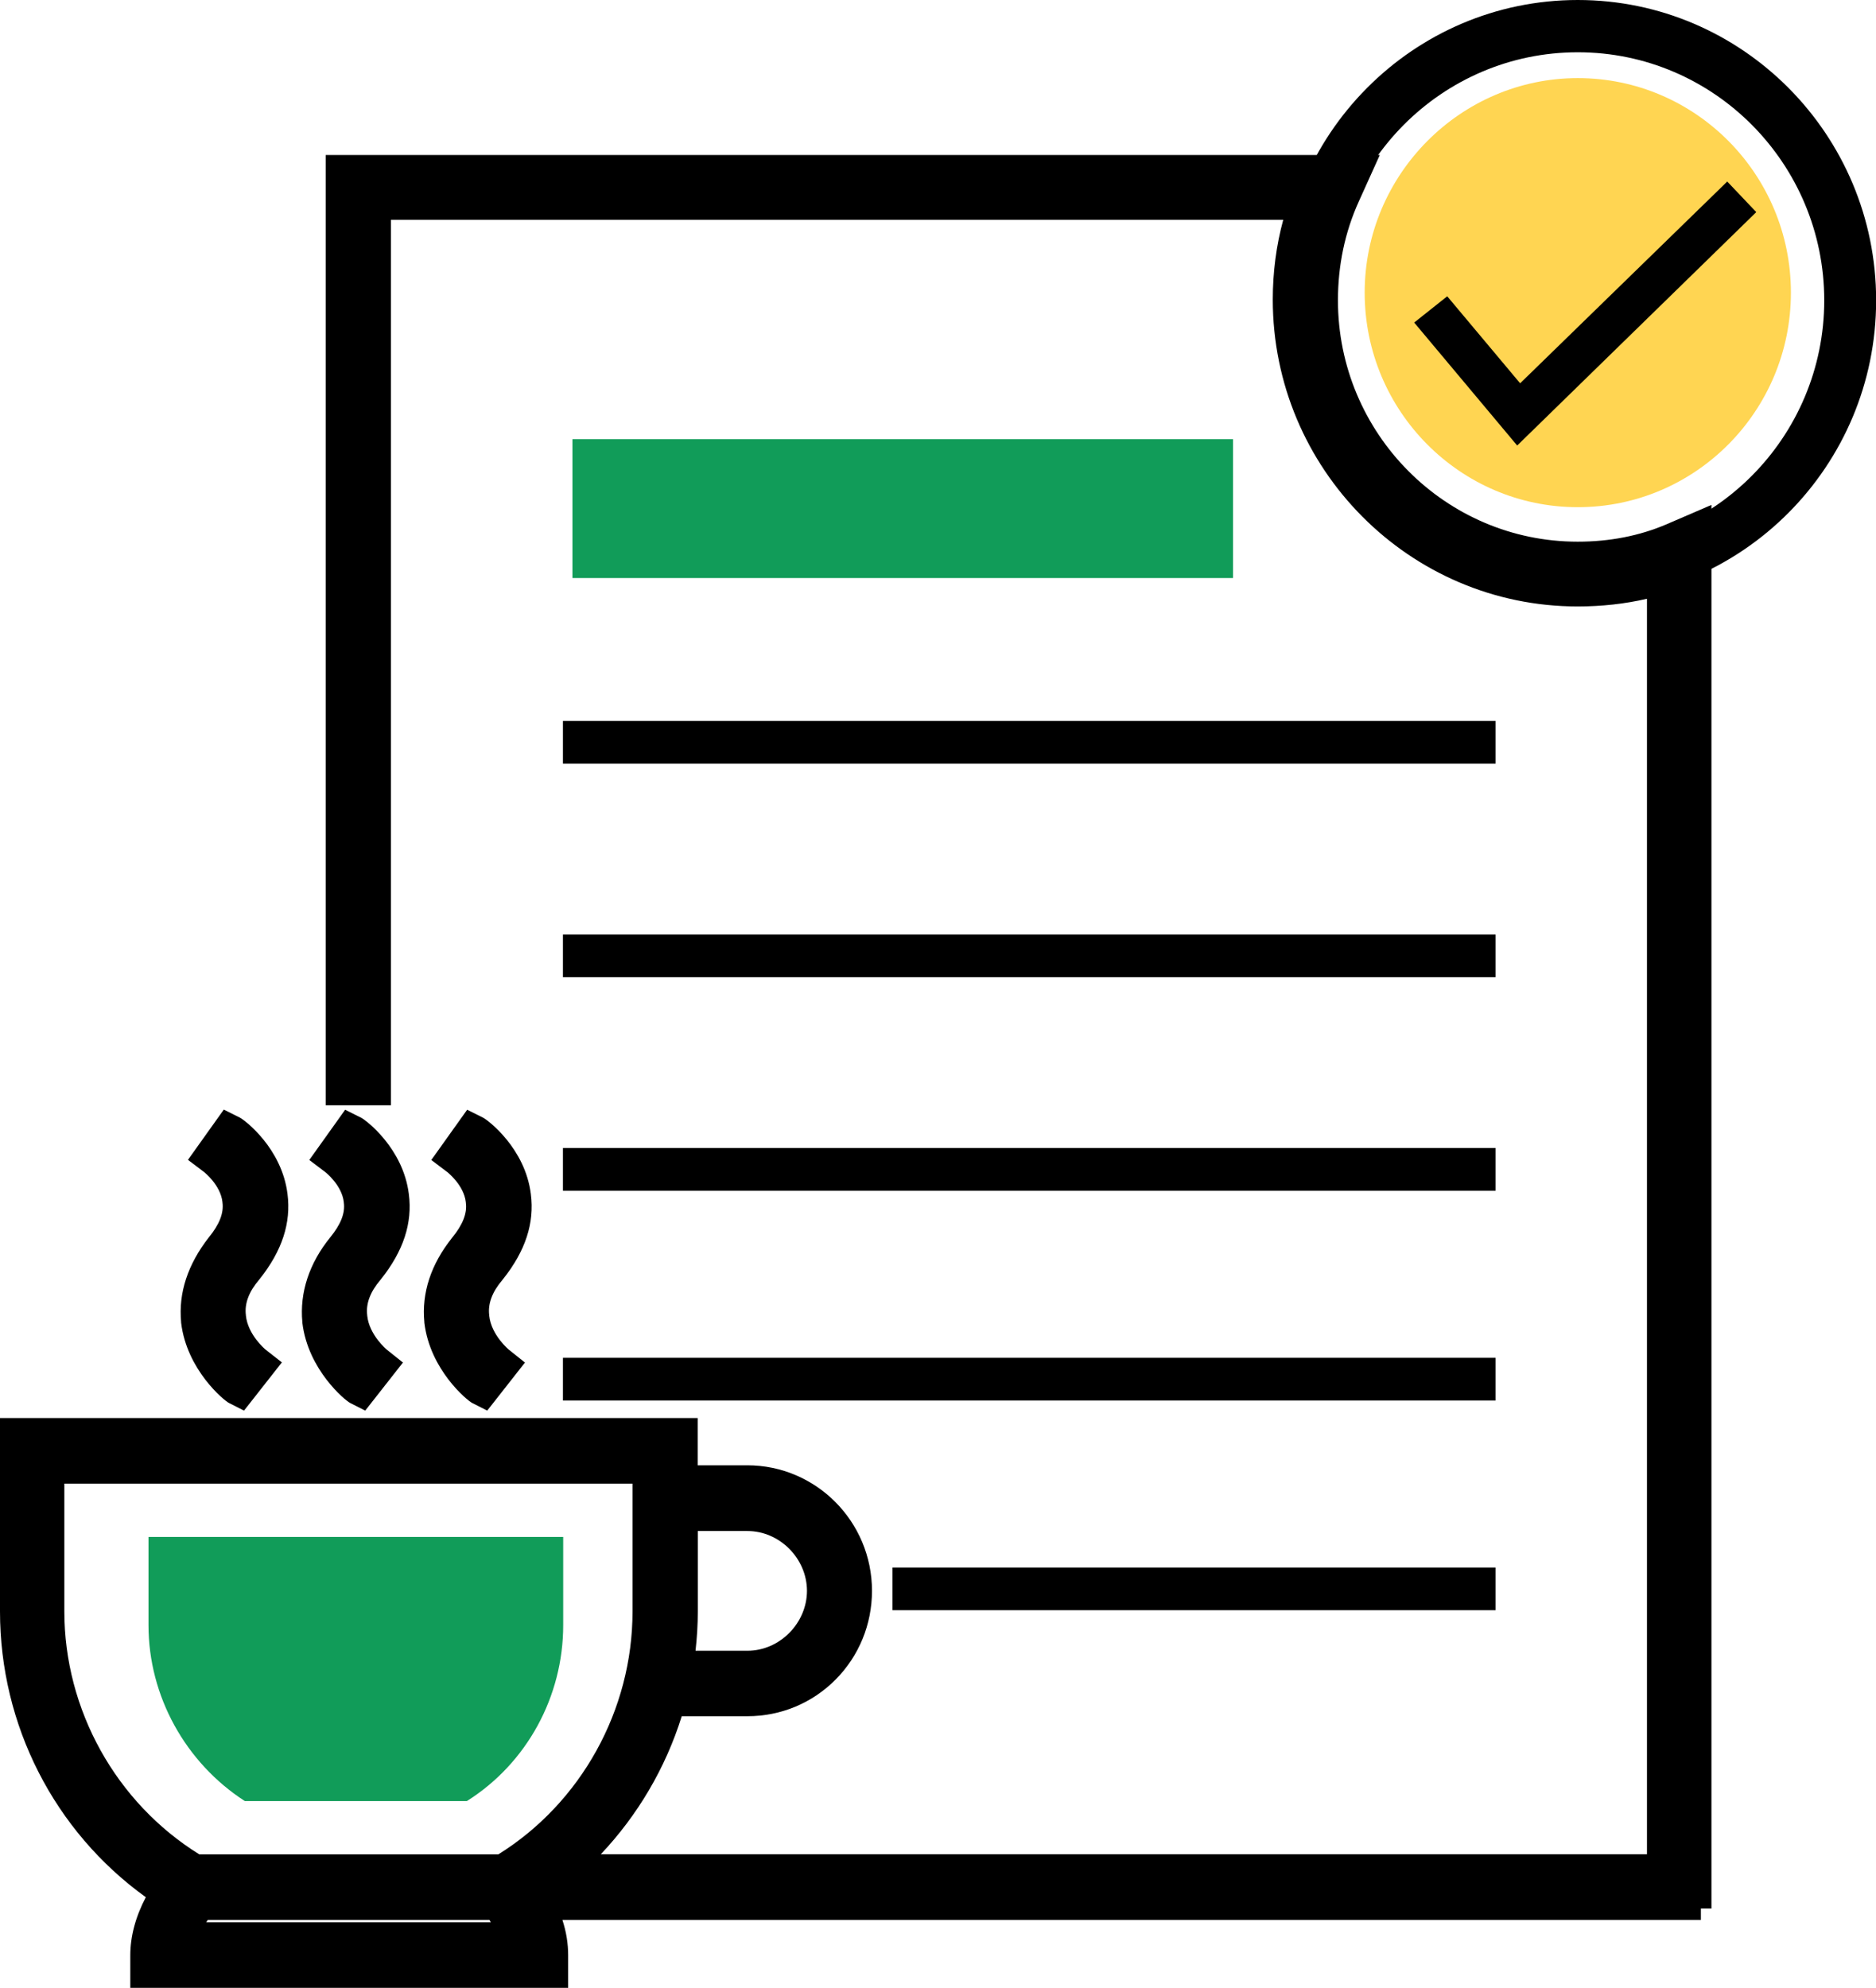 <svg width="84" height="89" viewBox="0 0 84 89" fill="none" xmlns="http://www.w3.org/2000/svg">
<g clip-path="url(#clip0_3383_102)">
<path d="M10.962 80.637C8.302 78.918 6.649 75.933 6.649 72.762V68.812H25.218V72.762C25.218 75.958 23.589 78.948 20.905 80.637H10.962Z" fill="#119C59"/>
<path d="M66.964 70.181H39.96V72.092H66.964V70.181Z" fill="black"/>
<path d="M66.964 60.792H25.206V62.704H66.964V60.792Z" fill="black"/>
<path d="M66.964 32.278H25.206V34.189H66.964V32.278Z" fill="black"/>
<path d="M66.964 41.841H25.206V43.752H66.964V41.841Z" fill="black"/>
<path d="M66.964 51.398H25.206V53.31H66.964V51.398Z" fill="black"/>
<path d="M25.632 19.663H55.211V25.88H25.632V19.663Z" fill="#119C59"/>
<path d="M19.001 59.195V59.219C19.252 61.335 20.924 62.704 21.139 62.812L21.816 63.156L23.505 61.004L22.781 60.425C22.775 60.419 21.996 59.773 21.906 58.905V58.887C21.84 58.374 22.038 57.838 22.499 57.301L22.523 57.271C23.529 56.005 23.937 54.757 23.769 53.46C23.517 51.422 21.87 50.162 21.631 50.041L20.918 49.685L19.312 51.935L20.037 52.483C20.043 52.489 20.774 53.062 20.858 53.828V53.846C20.924 54.322 20.72 54.835 20.241 55.42C19.294 56.608 18.875 57.886 19.001 59.195Z" fill="black"/>
<path d="M13.538 59.195V59.219C13.789 61.335 15.461 62.704 15.676 62.812L16.353 63.156L18.042 61.004L17.318 60.425C17.312 60.419 16.533 59.773 16.443 58.905V58.887C16.377 58.374 16.575 57.838 17.036 57.301L17.06 57.271C18.066 56.005 18.474 54.757 18.306 53.46C18.054 51.422 16.407 50.162 16.167 50.041L15.455 49.685L13.849 51.935L14.574 52.483C14.58 52.489 15.311 53.062 15.395 53.828V53.84C15.461 54.316 15.257 54.823 14.784 55.402C13.849 56.553 13.412 57.868 13.538 59.195Z" fill="black"/>
<path d="M8.11 59.194V59.219C8.362 61.335 10.033 62.704 10.249 62.812L10.926 63.156L12.621 60.997L11.884 60.419C11.878 60.413 11.1 59.767 11.01 58.899V58.881C10.944 58.368 11.142 57.832 11.603 57.295L11.627 57.265C12.633 55.999 13.04 54.751 12.873 53.454C12.621 51.416 10.974 50.156 10.734 50.035L10.021 49.679L8.416 51.929L9.141 52.477C9.147 52.483 9.878 53.056 9.961 53.822V53.834C10.027 54.31 9.824 54.823 9.344 55.408C8.41 56.608 7.985 57.886 8.11 59.194Z" fill="black"/>
<path d="M74.619 23.474C73.409 23.992 72.074 24.252 70.642 24.252C64.724 24.252 59.908 19.404 59.908 13.446C59.908 11.885 60.219 10.395 60.842 9.02L61.782 6.94H14.586V49.486H17.503V9.841H57.458C57.146 10.992 56.99 12.192 56.99 13.41C56.99 20.99 63.118 27.152 70.642 27.152C71.714 27.152 72.757 27.038 73.745 26.808V83.018H26.902C28.549 81.276 29.801 79.159 30.526 76.838H33.467C34.965 76.838 36.366 76.253 37.414 75.198C38.463 74.142 39.044 72.725 39.044 71.224C39.044 68.125 36.54 65.604 33.461 65.604H31.239V63.488H0V72.147C0 77.236 2.432 81.993 6.529 84.942C6.068 85.822 5.834 86.697 5.834 87.547V89H25.44V87.547C25.44 87.016 25.356 86.492 25.183 85.961H76.159V85.448H76.632V22.606L74.619 23.474ZM33.467 73.907H31.143C31.209 73.316 31.245 72.731 31.245 72.147V68.547H33.467C34.911 68.547 36.133 69.777 36.133 71.23C36.127 72.677 34.911 73.907 33.467 73.907ZM21.978 86.063H9.237C9.255 86.027 9.279 85.997 9.303 85.961H21.786H21.918C21.936 85.991 21.954 86.027 21.978 86.063ZM2.881 66.424H28.322V72.147C28.322 76.56 26.021 80.715 22.313 83.024H21.774H8.925C5.193 80.709 2.881 76.548 2.881 72.147V66.424Z" fill="black"/>
<path d="M70.648 0C63.28 0 57.29 6.03 57.29 13.447C57.29 20.863 63.28 26.893 70.648 26.893C78.016 26.893 84.006 20.863 84.006 13.447C84.006 6.03 78.01 0 70.648 0ZM70.648 24.553C64.562 24.553 59.614 19.573 59.614 13.447C59.614 7.32 64.562 2.34 70.648 2.34C76.734 2.34 81.682 7.32 81.682 13.447C81.682 19.573 76.728 24.553 70.648 24.553Z" fill="black"/>
<path d="M70.648 22.708C65.382 22.708 61.105 18.403 61.105 13.103C61.105 7.803 65.412 3.497 70.648 3.497C75.913 3.497 80.19 7.803 80.19 13.103C80.19 18.403 75.913 22.708 70.648 22.708Z" fill="#FFD552"/>
<path d="M77.339 8.128L68.066 17.161L64.801 13.266L63.322 14.441L67.934 19.947L78.639 9.497L77.339 8.128Z" fill="black"/>
</g>
<defs>
<clipPath id="clip0_3383_102">
<rect width="84" height="89" fill="white"/>
</clipPath>
</defs>
</svg>
